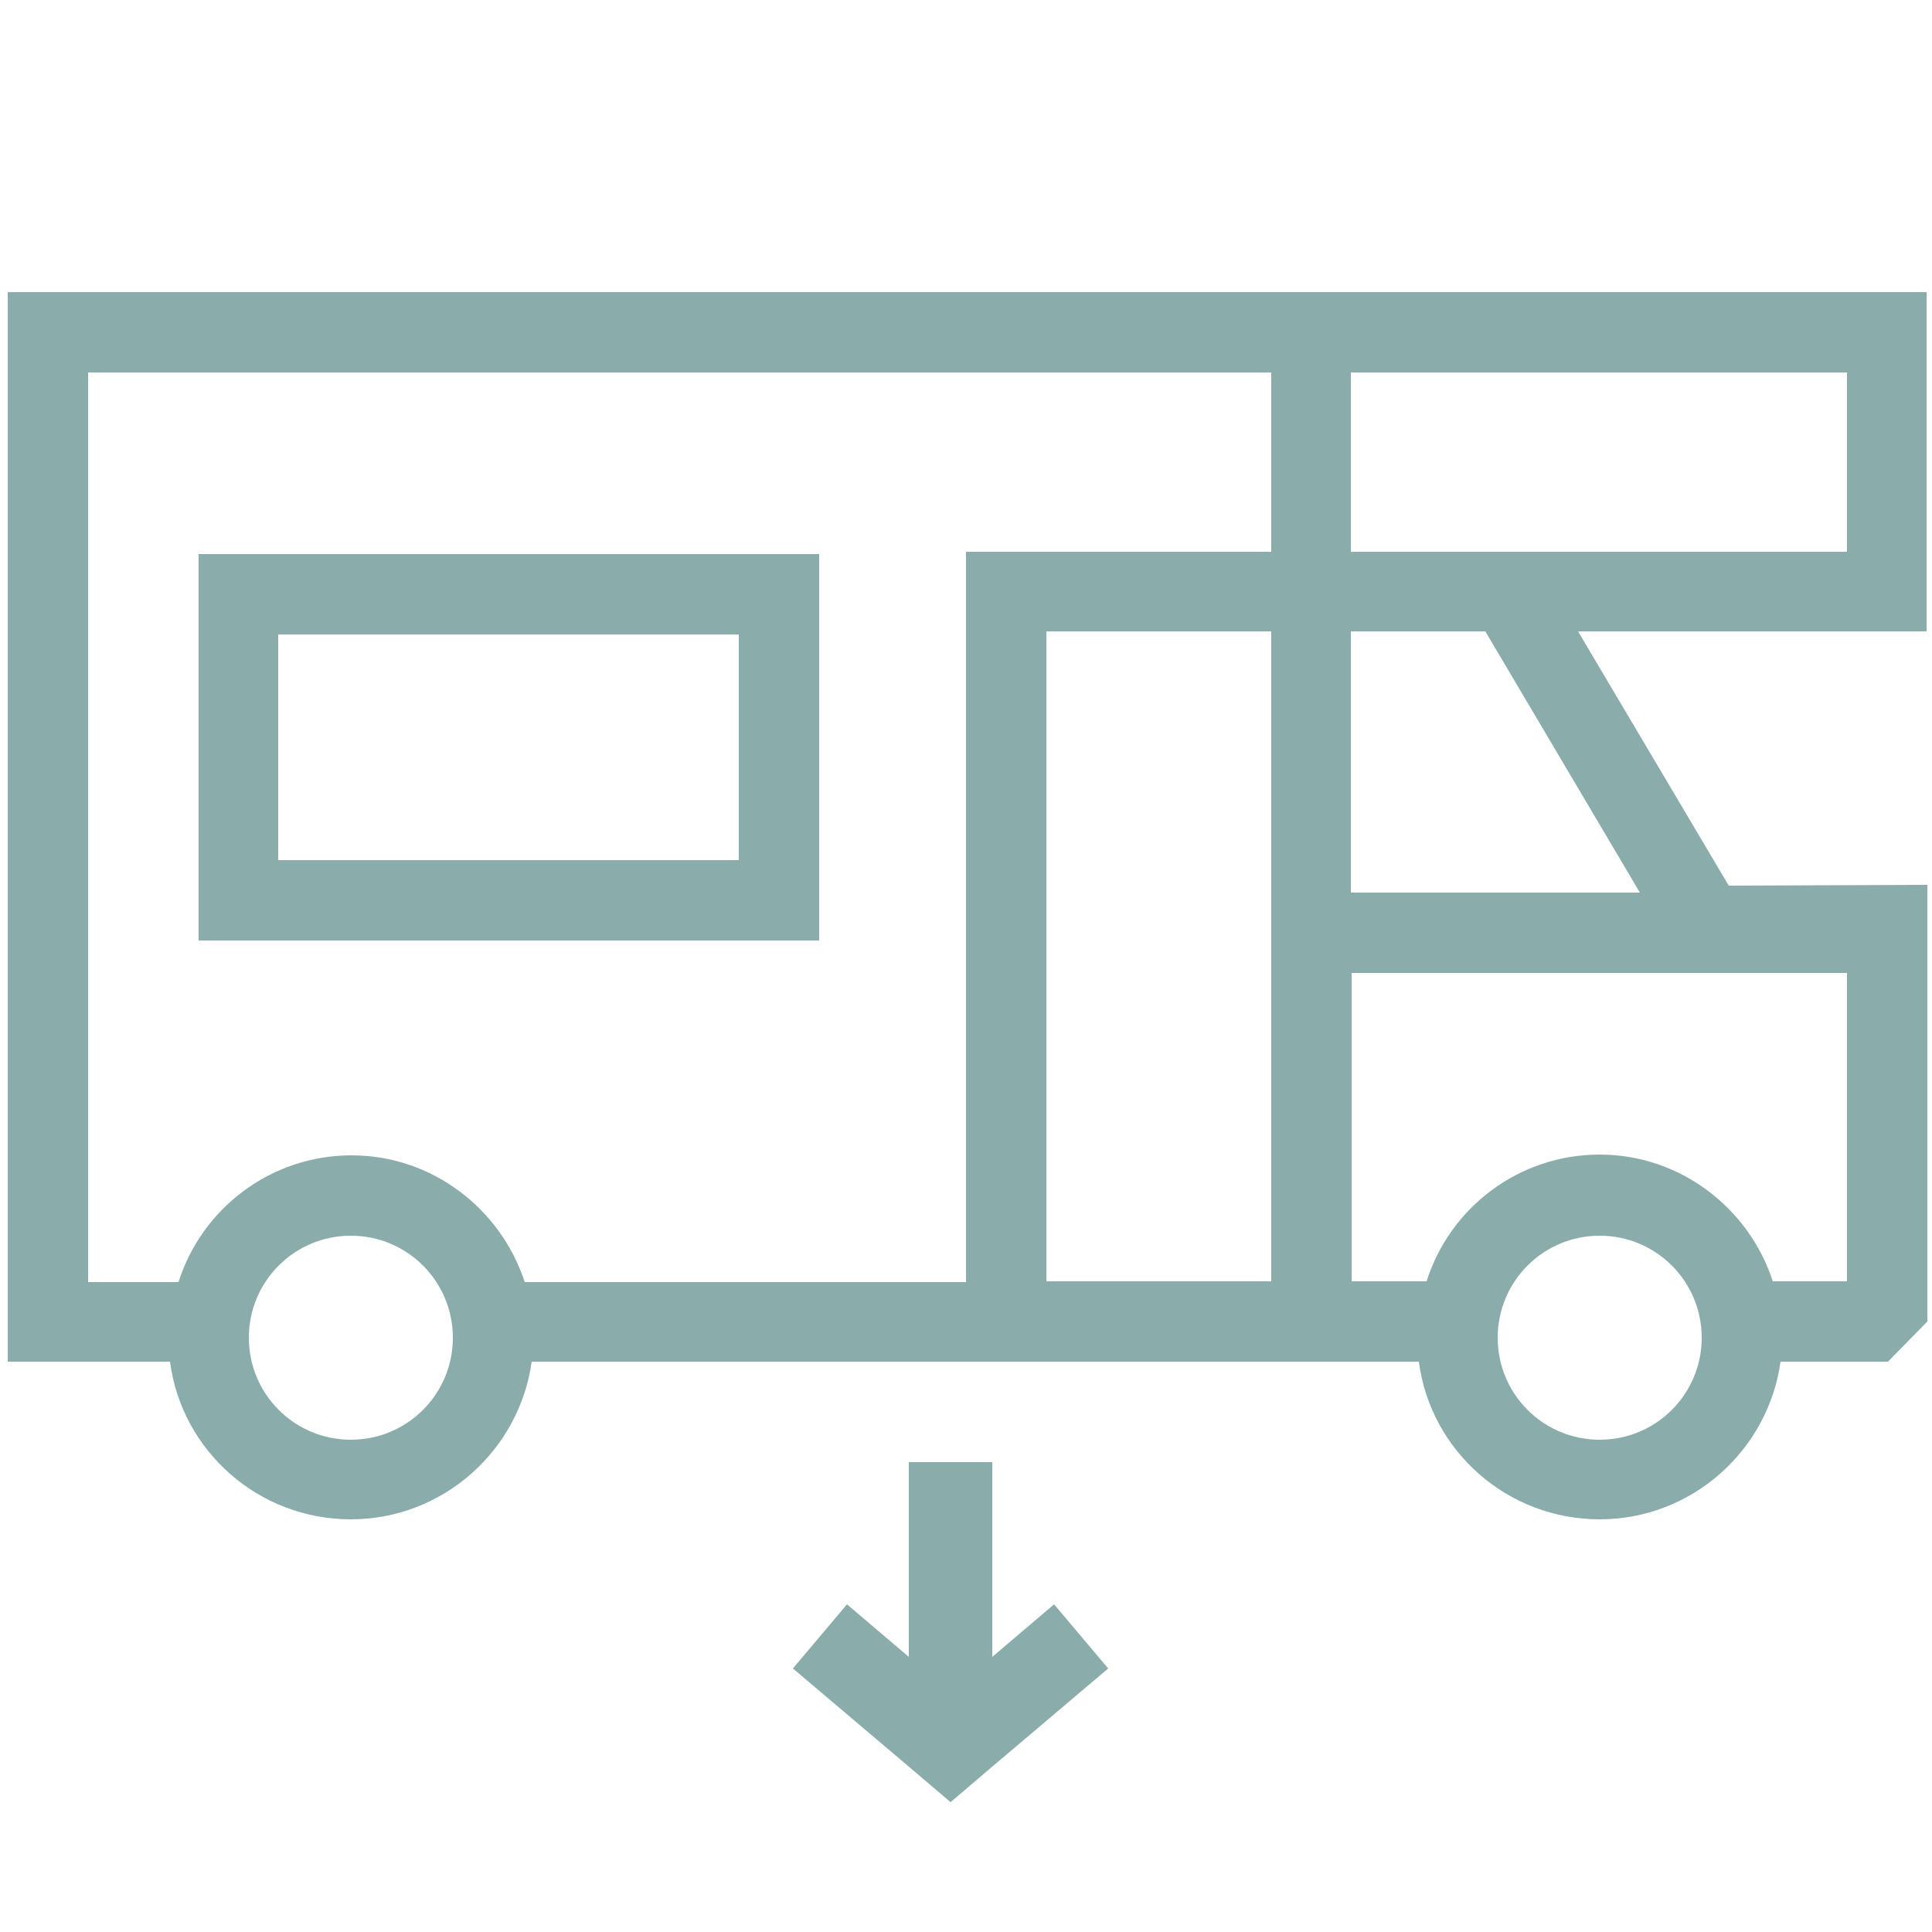 <svg xmlns="http://www.w3.org/2000/svg" id="Livello_1" x="0" y="0" version="1.1" viewBox="0 0 250 250" xml:space="preserve" fill="#8AADAC" class="iconservice">
  <defs/>
  <path d="M106 71.7H25.7v50H106v-50zm-10.4 39.6H36V82.1h59.6v29.2z" class="st0"/>
  <path d="M249.4 37.8H1v138.4h21c1.5 11.5 11.4 20.4 23.4 20.4 11.9 0 21.8-8.9 23.4-20.4h114.8c1.5 11.5 11.4 20.4 23.4 20.4 11.9 0 21.8-8.9 23.4-20.4H244.3l5.1-5.2v-56.5l-25.7.1-19.5-32.9h45.1V37.8zm-204 148.5c-7.3 0-13.2-5.9-13.2-13.2s5.9-13.2 13.2-13.2c7.3 0 13.2 5.9 13.2 13.2s-5.9 13.2-13.2 13.2zm119.1-20.5h-29.1V81.7h29.1v84.1zm0-94.4H125v94.5H67.9c-3.1-9.5-12-16.4-22.4-16.4-10.5 0-19.4 6.9-22.4 16.4H11.4V48.2h153.1v23.2zM207 186.3c-7.3 0-13.2-5.9-13.2-13.2s5.9-13.2 13.2-13.2c7.3 0 13.2 5.9 13.2 13.2s-5.9 13.2-13.2 13.2zm32-60.4v39.9h-9.6c-3.1-9.5-12-16.4-22.4-16.4-10.5 0-19.4 6.9-22.4 16.4h-9.7v-39.9H239zm-26.8-10.4h-37.4V81.7h17.4l20 33.8zM239 71.4h-64.2V48.2H239v23.2z" class="st0"/>
  <path d="M136.4 207.6l-8 6.8v-25.2h-10.8v25.2l-8-6.8-7 8.3 15 12.7 5.4 4.6 5.4-4.6 15-12.7-7-8.3z" class="st0"/>
</svg>
